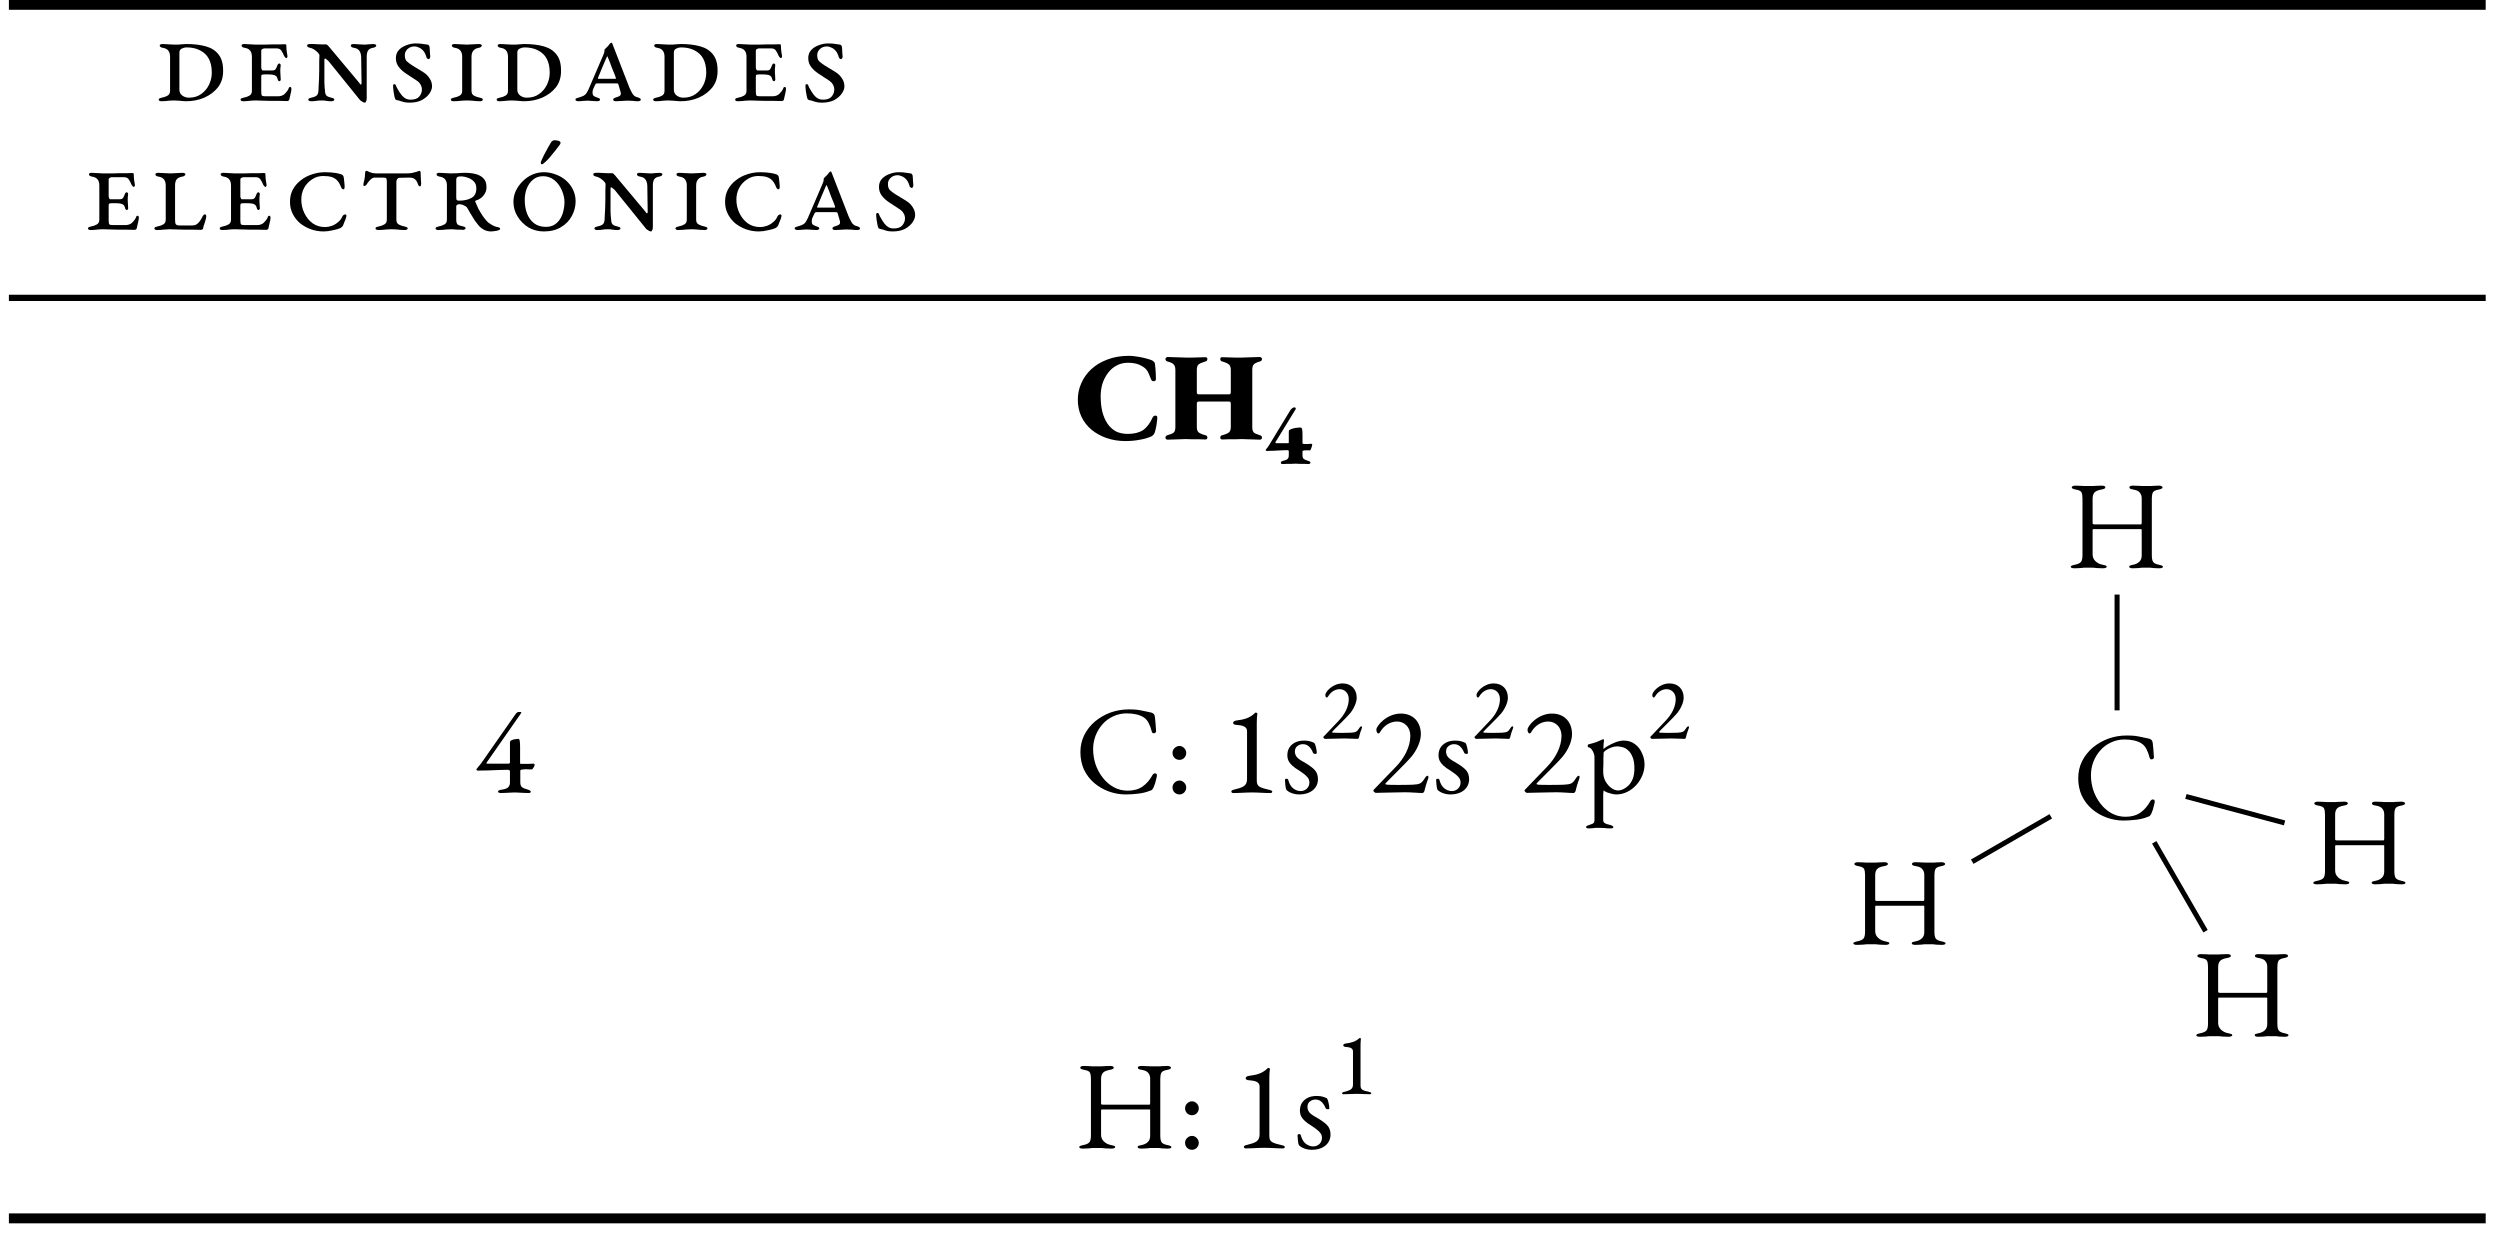 <?xml version="1.0" encoding="UTF-8"?>
<svg xmlns="http://www.w3.org/2000/svg" xmlns:xlink="http://www.w3.org/1999/xlink" width="196.57pt" height="97.09pt" viewBox="0 0 196.57 97.09">
<defs>
<g>
<g id="glyph-0-0">
<path d="M 0.5 0.031 C 0.457 0.031 0.41 0.02 0.359 0 C 0.316 -0.02 0.297 -0.051 0.297 -0.094 C 0.297 -0.145 0.32 -0.18 0.375 -0.203 C 0.426 -0.223 0.477 -0.238 0.531 -0.25 C 0.707 -0.281 0.859 -0.332 0.984 -0.406 C 1.117 -0.477 1.188 -0.602 1.188 -0.781 L 1.188 -3.469 C 1.188 -3.676 1.141 -3.836 1.047 -3.953 C 0.961 -4.066 0.816 -4.141 0.609 -4.172 C 0.547 -4.18 0.488 -4.203 0.438 -4.234 C 0.395 -4.266 0.375 -4.305 0.375 -4.359 C 0.375 -4.398 0.395 -4.426 0.438 -4.438 C 0.488 -4.457 0.535 -4.469 0.578 -4.469 C 0.703 -4.469 0.812 -4.461 0.906 -4.453 C 1 -4.453 1.094 -4.445 1.188 -4.438 C 1.281 -4.426 1.379 -4.422 1.484 -4.422 C 1.578 -4.422 1.688 -4.422 1.812 -4.422 C 1.938 -4.43 2.062 -4.441 2.188 -4.453 C 2.312 -4.461 2.398 -4.469 2.453 -4.469 C 3.066 -4.469 3.586 -4.406 4.016 -4.281 C 4.453 -4.156 4.785 -3.938 5.016 -3.625 C 5.254 -3.32 5.367 -2.891 5.359 -2.328 C 5.359 -1.836 5.223 -1.414 4.953 -1.062 C 4.68 -0.719 4.32 -0.445 3.875 -0.25 C 3.438 -0.062 2.957 0.031 2.438 0.031 C 2.395 0.031 2.316 0.023 2.203 0.016 C 2.086 0.004 1.961 -0.004 1.828 -0.016 C 1.691 -0.023 1.57 -0.031 1.469 -0.031 C 1.344 -0.031 1.227 -0.023 1.125 -0.016 C 1.031 -0.004 0.93 0.004 0.828 0.016 C 0.734 0.023 0.625 0.031 0.5 0.031 Z M 2.672 -0.25 C 3.047 -0.25 3.363 -0.344 3.625 -0.531 C 3.895 -0.719 4.102 -0.961 4.25 -1.266 C 4.395 -1.566 4.469 -1.883 4.469 -2.219 C 4.469 -2.656 4.391 -3.02 4.234 -3.312 C 4.078 -3.602 3.848 -3.82 3.547 -3.969 C 3.254 -4.125 2.898 -4.203 2.484 -4.203 C 2.359 -4.203 2.234 -4.172 2.109 -4.109 C 1.984 -4.047 1.922 -3.945 1.922 -3.812 L 1.922 -0.875 C 1.922 -0.688 1.992 -0.535 2.141 -0.422 C 2.297 -0.305 2.473 -0.25 2.672 -0.25 Z M 2.672 -0.25 "/>
</g>
<g id="glyph-0-1">
<path d="M 0.5 0.031 C 0.457 0.031 0.41 0.02 0.359 0 C 0.316 -0.02 0.297 -0.051 0.297 -0.094 C 0.297 -0.145 0.32 -0.18 0.375 -0.203 C 0.426 -0.223 0.477 -0.238 0.531 -0.25 C 0.707 -0.281 0.859 -0.332 0.984 -0.406 C 1.117 -0.477 1.188 -0.602 1.188 -0.781 L 1.188 -3.469 C 1.188 -3.676 1.141 -3.836 1.047 -3.953 C 0.961 -4.066 0.816 -4.141 0.609 -4.172 C 0.547 -4.18 0.488 -4.203 0.438 -4.234 C 0.395 -4.266 0.375 -4.305 0.375 -4.359 C 0.375 -4.398 0.395 -4.426 0.438 -4.438 C 0.488 -4.457 0.535 -4.469 0.578 -4.469 C 0.703 -4.469 0.812 -4.461 0.906 -4.453 C 1 -4.453 1.094 -4.445 1.188 -4.438 C 1.281 -4.426 1.379 -4.422 1.484 -4.422 C 1.703 -4.422 1.922 -4.422 2.141 -4.422 C 2.367 -4.43 2.582 -4.438 2.781 -4.438 C 2.988 -4.438 3.176 -4.438 3.344 -4.438 C 3.52 -4.445 3.66 -4.453 3.766 -4.453 C 3.785 -4.453 3.812 -4.445 3.844 -4.438 C 3.875 -4.438 3.891 -4.422 3.891 -4.391 C 3.898 -4.141 3.914 -3.941 3.938 -3.797 C 3.969 -3.648 3.984 -3.547 3.984 -3.484 C 3.984 -3.461 3.973 -3.438 3.953 -3.406 C 3.941 -3.375 3.926 -3.359 3.906 -3.359 C 3.883 -3.359 3.852 -3.375 3.812 -3.406 C 3.781 -3.438 3.75 -3.477 3.719 -3.531 C 3.656 -3.695 3.582 -3.836 3.5 -3.953 C 3.426 -4.066 3.301 -4.125 3.125 -4.125 L 2.172 -4.125 C 2.129 -4.125 2.078 -4.109 2.016 -4.078 C 1.953 -4.047 1.922 -4 1.922 -3.938 L 1.922 -2.625 C 1.922 -2.594 1.93 -2.547 1.953 -2.484 C 1.984 -2.422 2.008 -2.391 2.031 -2.391 L 2.812 -2.391 C 2.914 -2.391 2.992 -2.422 3.047 -2.484 C 3.098 -2.555 3.145 -2.656 3.188 -2.781 C 3.195 -2.812 3.211 -2.844 3.234 -2.875 C 3.266 -2.914 3.297 -2.938 3.328 -2.938 C 3.367 -2.938 3.398 -2.922 3.422 -2.891 C 3.441 -2.859 3.453 -2.828 3.453 -2.797 C 3.441 -2.711 3.43 -2.617 3.422 -2.516 C 3.422 -2.41 3.422 -2.32 3.422 -2.25 C 3.422 -2.164 3.426 -2.078 3.438 -1.984 C 3.445 -1.891 3.453 -1.797 3.453 -1.703 C 3.461 -1.68 3.457 -1.648 3.438 -1.609 C 3.414 -1.566 3.391 -1.547 3.359 -1.547 C 3.297 -1.547 3.254 -1.578 3.234 -1.641 C 3.211 -1.711 3.195 -1.758 3.188 -1.781 C 3.156 -1.883 3.102 -1.953 3.031 -1.984 C 2.969 -2.023 2.91 -2.047 2.859 -2.047 C 2.766 -2.066 2.648 -2.078 2.516 -2.078 C 2.391 -2.078 2.273 -2.078 2.172 -2.078 C 2.078 -2.078 2.008 -2.066 1.969 -2.047 C 1.938 -2.035 1.922 -1.984 1.922 -1.891 L 1.922 -0.766 C 1.922 -0.586 1.938 -0.473 1.969 -0.422 C 2.008 -0.379 2.102 -0.359 2.25 -0.359 L 3.234 -0.359 C 3.441 -0.359 3.613 -0.414 3.75 -0.531 C 3.883 -0.656 3.988 -0.789 4.062 -0.938 C 4.07 -0.957 4.082 -0.988 4.094 -1.031 C 4.113 -1.07 4.148 -1.094 4.203 -1.094 C 4.242 -1.094 4.27 -1.07 4.281 -1.031 C 4.289 -1 4.297 -0.961 4.297 -0.922 C 4.285 -0.797 4.258 -0.656 4.219 -0.5 C 4.188 -0.344 4.156 -0.207 4.125 -0.094 C 4.125 -0.07 4.102 -0.047 4.062 -0.016 C 4.031 0.004 3.992 0.016 3.953 0.016 C 3.711 0.016 3.477 0.008 3.25 0 C 3.02 0 2.801 0 2.594 0 C 2.395 -0.008 2.195 -0.016 2 -0.016 C 1.812 -0.023 1.633 -0.031 1.469 -0.031 C 1.344 -0.031 1.227 -0.023 1.125 -0.016 C 1.031 -0.004 0.93 0.004 0.828 0.016 C 0.734 0.023 0.625 0.031 0.5 0.031 Z M 0.5 0.031 "/>
</g>
<g id="glyph-0-2">
<path d="M 4.828 0.141 C 4.785 0.141 4.738 0.125 4.688 0.094 C 4.633 0.07 4.582 0.039 4.531 0 C 4.488 -0.031 4.445 -0.07 4.406 -0.125 L 1.969 -3.141 C 1.914 -3.191 1.863 -3.234 1.812 -3.266 C 1.77 -3.305 1.738 -3.328 1.719 -3.328 C 1.688 -3.328 1.664 -3.305 1.656 -3.266 C 1.656 -3.223 1.656 -3.156 1.656 -3.062 C 1.656 -2.758 1.656 -2.469 1.656 -2.188 C 1.656 -1.914 1.656 -1.66 1.656 -1.422 C 1.664 -1.18 1.68 -0.969 1.703 -0.781 C 1.711 -0.602 1.754 -0.477 1.828 -0.406 C 1.91 -0.332 2.035 -0.281 2.203 -0.25 C 2.254 -0.238 2.305 -0.223 2.359 -0.203 C 2.41 -0.18 2.438 -0.145 2.438 -0.094 C 2.438 -0.051 2.41 -0.02 2.359 0 C 2.316 0.02 2.273 0.031 2.234 0.031 C 2.047 0.031 1.906 0.02 1.812 0 C 1.719 -0.02 1.594 -0.031 1.438 -0.031 C 1.27 -0.031 1.133 -0.02 1.031 0 C 0.926 0.02 0.773 0.031 0.578 0.031 C 0.547 0.031 0.504 0.02 0.453 0 C 0.41 -0.02 0.391 -0.051 0.391 -0.094 C 0.391 -0.145 0.414 -0.18 0.469 -0.203 C 0.52 -0.223 0.57 -0.238 0.625 -0.25 C 0.789 -0.281 0.922 -0.328 1.016 -0.391 C 1.117 -0.461 1.176 -0.594 1.188 -0.781 C 1.195 -0.844 1.203 -0.957 1.203 -1.125 C 1.211 -1.289 1.223 -1.484 1.234 -1.703 C 1.242 -1.93 1.25 -2.164 1.25 -2.406 C 1.25 -2.645 1.25 -2.867 1.25 -3.078 C 1.258 -3.285 1.266 -3.453 1.266 -3.578 C 1.266 -3.641 1.223 -3.711 1.141 -3.797 C 1.066 -3.879 0.973 -3.957 0.859 -4.031 C 0.754 -4.102 0.645 -4.148 0.531 -4.172 C 0.469 -4.18 0.41 -4.203 0.359 -4.234 C 0.316 -4.266 0.297 -4.305 0.297 -4.359 C 0.297 -4.398 0.316 -4.426 0.359 -4.438 C 0.41 -4.457 0.457 -4.469 0.5 -4.469 C 0.594 -4.469 0.688 -4.469 0.781 -4.469 C 0.883 -4.469 0.988 -4.461 1.094 -4.453 C 1.207 -4.441 1.32 -4.438 1.438 -4.438 C 1.551 -4.438 1.672 -4.438 1.797 -4.438 C 1.836 -4.438 1.875 -4.414 1.906 -4.375 C 1.945 -4.344 1.977 -4.312 2 -4.281 L 4.406 -1.406 C 4.414 -1.383 4.43 -1.359 4.453 -1.328 C 4.484 -1.297 4.508 -1.281 4.531 -1.281 C 4.539 -1.281 4.551 -1.289 4.562 -1.312 C 4.57 -1.332 4.578 -1.363 4.578 -1.406 L 4.547 -3.469 C 4.535 -3.664 4.488 -3.82 4.406 -3.938 C 4.32 -4.062 4.176 -4.141 3.969 -4.172 C 3.906 -4.18 3.848 -4.203 3.797 -4.234 C 3.754 -4.266 3.734 -4.305 3.734 -4.359 C 3.734 -4.398 3.754 -4.426 3.797 -4.438 C 3.848 -4.457 3.895 -4.469 3.938 -4.469 C 4.062 -4.469 4.16 -4.461 4.234 -4.453 C 4.316 -4.453 4.398 -4.445 4.484 -4.438 C 4.566 -4.426 4.664 -4.422 4.781 -4.422 C 4.895 -4.422 4.984 -4.426 5.047 -4.438 C 5.109 -4.445 5.172 -4.453 5.234 -4.453 C 5.305 -4.461 5.406 -4.469 5.531 -4.469 C 5.562 -4.469 5.602 -4.457 5.656 -4.438 C 5.707 -4.426 5.734 -4.398 5.734 -4.359 C 5.734 -4.305 5.707 -4.266 5.656 -4.234 C 5.602 -4.203 5.547 -4.18 5.484 -4.172 C 5.285 -4.141 5.148 -4.062 5.078 -3.938 C 5.016 -3.82 4.984 -3.664 4.984 -3.469 L 4.984 -0.203 C 4.984 -0.109 4.969 -0.027 4.938 0.031 C 4.914 0.102 4.879 0.141 4.828 0.141 Z M 4.828 0.141 "/>
</g>
<g id="glyph-0-3">
<path d="M 1.906 0.141 C 1.645 0.141 1.438 0.109 1.281 0.047 C 1.133 -0.004 1 -0.039 0.875 -0.062 C 0.82 -0.082 0.789 -0.098 0.781 -0.109 C 0.781 -0.117 0.773 -0.129 0.766 -0.141 C 0.734 -0.203 0.707 -0.289 0.688 -0.406 C 0.664 -0.52 0.645 -0.641 0.625 -0.766 C 0.613 -0.898 0.602 -1.008 0.594 -1.094 C 0.594 -1.125 0.594 -1.164 0.594 -1.219 C 0.602 -1.281 0.633 -1.312 0.688 -1.312 C 0.75 -1.312 0.789 -1.281 0.812 -1.219 C 0.832 -1.156 0.852 -1.102 0.875 -1.062 C 0.926 -0.969 1 -0.844 1.094 -0.688 C 1.188 -0.531 1.305 -0.391 1.453 -0.266 C 1.598 -0.148 1.77 -0.094 1.969 -0.094 C 2.281 -0.094 2.504 -0.172 2.641 -0.328 C 2.785 -0.492 2.859 -0.68 2.859 -0.891 C 2.859 -1.035 2.82 -1.164 2.75 -1.281 C 2.688 -1.406 2.57 -1.52 2.406 -1.625 L 1.641 -2.125 C 1.398 -2.281 1.203 -2.457 1.047 -2.656 C 0.891 -2.852 0.812 -3.086 0.812 -3.359 C 0.812 -3.617 0.891 -3.832 1.047 -4 C 1.203 -4.164 1.398 -4.289 1.641 -4.375 C 1.879 -4.469 2.125 -4.516 2.375 -4.516 C 2.613 -4.516 2.812 -4.5 2.969 -4.469 C 3.125 -4.445 3.238 -4.43 3.312 -4.422 C 3.352 -4.41 3.383 -4.391 3.406 -4.359 C 3.426 -4.336 3.441 -4.312 3.453 -4.281 C 3.473 -4.156 3.484 -4.02 3.484 -3.875 C 3.492 -3.727 3.504 -3.594 3.516 -3.469 C 3.516 -3.445 3.504 -3.41 3.484 -3.359 C 3.461 -3.305 3.43 -3.281 3.391 -3.281 C 3.348 -3.281 3.305 -3.301 3.266 -3.344 C 3.234 -3.383 3.211 -3.426 3.203 -3.469 C 3.141 -3.688 3.051 -3.852 2.938 -3.969 C 2.832 -4.082 2.719 -4.16 2.594 -4.203 C 2.477 -4.254 2.379 -4.281 2.297 -4.281 C 2.066 -4.281 1.879 -4.211 1.734 -4.078 C 1.586 -3.941 1.516 -3.781 1.516 -3.594 C 1.516 -3.375 1.566 -3.211 1.672 -3.109 C 1.785 -3.004 1.93 -2.895 2.109 -2.781 L 2.953 -2.266 C 3.16 -2.141 3.328 -1.977 3.453 -1.781 C 3.586 -1.594 3.656 -1.379 3.656 -1.141 C 3.656 -0.961 3.586 -0.773 3.453 -0.578 C 3.316 -0.379 3.117 -0.207 2.859 -0.062 C 2.598 0.07 2.281 0.141 1.906 0.141 Z M 1.906 0.141 "/>
</g>
<g id="glyph-0-4">
<path d="M 0.5 0.031 C 0.457 0.031 0.41 0.02 0.359 0 C 0.316 -0.02 0.297 -0.051 0.297 -0.094 C 0.297 -0.145 0.32 -0.18 0.375 -0.203 C 0.426 -0.223 0.477 -0.238 0.531 -0.25 C 0.707 -0.281 0.859 -0.332 0.984 -0.406 C 1.117 -0.477 1.188 -0.602 1.188 -0.781 L 1.188 -3.469 C 1.188 -3.676 1.141 -3.836 1.047 -3.953 C 0.961 -4.066 0.816 -4.141 0.609 -4.172 C 0.547 -4.18 0.488 -4.203 0.438 -4.234 C 0.395 -4.266 0.375 -4.305 0.375 -4.359 C 0.375 -4.398 0.395 -4.426 0.438 -4.438 C 0.488 -4.457 0.535 -4.469 0.578 -4.469 C 0.703 -4.469 0.816 -4.461 0.922 -4.453 C 1.023 -4.453 1.125 -4.445 1.219 -4.438 C 1.32 -4.426 1.438 -4.422 1.562 -4.422 C 1.676 -4.422 1.781 -4.426 1.875 -4.438 C 1.977 -4.445 2.082 -4.453 2.188 -4.453 C 2.289 -4.461 2.406 -4.469 2.531 -4.469 C 2.57 -4.469 2.613 -4.457 2.656 -4.438 C 2.707 -4.426 2.734 -4.398 2.734 -4.359 C 2.734 -4.305 2.707 -4.266 2.656 -4.234 C 2.613 -4.203 2.562 -4.18 2.5 -4.172 C 2.363 -4.148 2.254 -4.109 2.172 -4.047 C 2.086 -3.984 2.023 -3.906 1.984 -3.812 C 1.941 -3.727 1.922 -3.613 1.922 -3.469 L 1.922 -0.781 C 1.922 -0.602 1.988 -0.477 2.125 -0.406 C 2.258 -0.332 2.41 -0.281 2.578 -0.25 C 2.629 -0.238 2.68 -0.223 2.734 -0.203 C 2.785 -0.18 2.812 -0.145 2.812 -0.094 C 2.812 -0.051 2.785 -0.02 2.734 0 C 2.691 0.02 2.648 0.031 2.609 0.031 C 2.484 0.031 2.367 0.023 2.266 0.016 C 2.16 0.004 2.051 -0.004 1.938 -0.016 C 1.82 -0.023 1.695 -0.031 1.562 -0.031 C 1.426 -0.031 1.301 -0.023 1.188 -0.016 C 1.07 -0.004 0.957 0.004 0.844 0.016 C 0.738 0.023 0.625 0.031 0.5 0.031 Z M 0.5 0.031 "/>
</g>
<g id="glyph-0-5">
<path d="M 3.203 0.031 C 3.172 0.031 3.129 0.02 3.078 0 C 3.035 -0.02 3.016 -0.051 3.016 -0.094 C 3.016 -0.145 3.035 -0.18 3.078 -0.203 C 3.129 -0.234 3.18 -0.254 3.234 -0.266 C 3.41 -0.316 3.523 -0.375 3.578 -0.438 C 3.629 -0.5 3.629 -0.609 3.578 -0.766 L 3.422 -1.297 C 3.41 -1.336 3.395 -1.359 3.375 -1.359 C 3.352 -1.367 3.305 -1.375 3.234 -1.375 L 1.75 -1.375 C 1.707 -1.375 1.676 -1.363 1.656 -1.344 C 1.633 -1.332 1.613 -1.301 1.594 -1.25 C 1.508 -1.082 1.453 -0.957 1.422 -0.875 C 1.398 -0.801 1.391 -0.723 1.391 -0.641 C 1.391 -0.516 1.426 -0.426 1.5 -0.375 C 1.57 -0.332 1.656 -0.297 1.75 -0.266 C 1.812 -0.242 1.863 -0.223 1.906 -0.203 C 1.957 -0.18 1.984 -0.145 1.984 -0.094 C 1.984 -0.051 1.957 -0.02 1.906 0 C 1.863 0.02 1.82 0.031 1.781 0.031 C 1.656 0.031 1.555 0.023 1.484 0.016 C 1.41 0.004 1.336 0 1.266 0 C 1.203 -0.008 1.113 -0.016 1 -0.016 C 0.883 -0.016 0.797 -0.008 0.734 0 C 0.672 0 0.602 0.004 0.531 0.016 C 0.469 0.023 0.375 0.031 0.25 0.031 C 0.219 0.031 0.176 0.02 0.125 0 C 0.07 -0.02 0.047 -0.051 0.047 -0.094 C 0.047 -0.145 0.07 -0.18 0.125 -0.203 C 0.176 -0.223 0.227 -0.238 0.281 -0.25 C 0.383 -0.281 0.477 -0.312 0.562 -0.344 C 0.656 -0.375 0.742 -0.426 0.828 -0.5 C 0.91 -0.582 0.992 -0.719 1.078 -0.906 L 2.219 -3.562 C 2.289 -3.719 2.328 -3.832 2.328 -3.906 C 2.328 -3.988 2.332 -4.035 2.344 -4.047 C 2.375 -4.078 2.414 -4.117 2.469 -4.172 C 2.52 -4.223 2.57 -4.273 2.625 -4.328 C 2.676 -4.391 2.707 -4.43 2.719 -4.453 C 2.758 -4.492 2.789 -4.523 2.812 -4.547 C 2.844 -4.566 2.867 -4.578 2.891 -4.578 C 2.898 -4.578 2.91 -4.566 2.922 -4.547 C 2.93 -4.535 2.941 -4.516 2.953 -4.484 L 4.281 -1.062 C 4.352 -0.895 4.438 -0.727 4.531 -0.562 C 4.625 -0.406 4.77 -0.305 4.969 -0.266 C 5.02 -0.254 5.066 -0.234 5.109 -0.203 C 5.16 -0.18 5.188 -0.145 5.188 -0.094 C 5.188 -0.051 5.16 -0.02 5.109 0 C 5.066 0.02 5.031 0.031 5 0.031 C 4.801 0.031 4.648 0.02 4.547 0 C 4.441 -0.008 4.301 -0.016 4.125 -0.016 C 4.008 -0.016 3.906 -0.008 3.812 0 C 3.727 0 3.641 0.004 3.547 0.016 C 3.453 0.023 3.336 0.031 3.203 0.031 Z M 1.953 -1.734 L 3.141 -1.734 C 3.191 -1.734 3.219 -1.734 3.219 -1.734 C 3.227 -1.742 3.227 -1.773 3.219 -1.828 C 3.195 -1.891 3.16 -1.988 3.109 -2.125 C 3.055 -2.27 2.992 -2.422 2.922 -2.578 C 2.859 -2.742 2.801 -2.898 2.75 -3.047 C 2.695 -3.191 2.648 -3.305 2.609 -3.391 C 2.586 -3.461 2.566 -3.5 2.547 -3.5 C 2.535 -3.5 2.516 -3.461 2.484 -3.391 C 2.391 -3.18 2.281 -2.926 2.156 -2.625 C 2.031 -2.332 1.922 -2.066 1.828 -1.828 C 1.805 -1.773 1.805 -1.742 1.828 -1.734 C 1.848 -1.734 1.891 -1.734 1.953 -1.734 Z M 1.953 -1.734 "/>
</g>
<g id="glyph-0-6">
<path d="M 0.5 0.031 C 0.457 0.031 0.41 0.02 0.359 0 C 0.316 -0.02 0.297 -0.051 0.297 -0.094 C 0.297 -0.145 0.32 -0.18 0.375 -0.203 C 0.426 -0.223 0.477 -0.238 0.531 -0.25 C 0.707 -0.281 0.859 -0.332 0.984 -0.406 C 1.117 -0.477 1.188 -0.602 1.188 -0.781 L 1.188 -3.469 C 1.188 -3.676 1.141 -3.836 1.047 -3.953 C 0.961 -4.066 0.816 -4.141 0.609 -4.172 C 0.547 -4.18 0.488 -4.203 0.438 -4.234 C 0.395 -4.266 0.375 -4.305 0.375 -4.359 C 0.375 -4.398 0.395 -4.426 0.438 -4.438 C 0.488 -4.457 0.535 -4.469 0.578 -4.469 C 0.703 -4.469 0.816 -4.461 0.922 -4.453 C 1.023 -4.453 1.125 -4.445 1.219 -4.438 C 1.32 -4.426 1.438 -4.422 1.562 -4.422 C 1.676 -4.422 1.781 -4.426 1.875 -4.438 C 1.977 -4.445 2.082 -4.453 2.188 -4.453 C 2.289 -4.461 2.406 -4.469 2.531 -4.469 C 2.57 -4.469 2.613 -4.457 2.656 -4.438 C 2.707 -4.426 2.734 -4.398 2.734 -4.359 C 2.734 -4.305 2.707 -4.266 2.656 -4.234 C 2.613 -4.203 2.562 -4.18 2.5 -4.172 C 2.289 -4.141 2.141 -4.066 2.047 -3.953 C 1.961 -3.836 1.922 -3.676 1.922 -3.469 L 1.922 -0.766 C 1.922 -0.598 1.941 -0.484 1.984 -0.422 C 2.035 -0.359 2.133 -0.328 2.281 -0.328 L 3.25 -0.328 C 3.383 -0.328 3.5 -0.352 3.594 -0.406 C 3.695 -0.469 3.785 -0.551 3.859 -0.656 C 3.941 -0.758 4.02 -0.895 4.094 -1.062 C 4.113 -1.082 4.133 -1.109 4.156 -1.141 C 4.188 -1.18 4.227 -1.203 4.281 -1.203 C 4.32 -1.203 4.348 -1.18 4.359 -1.141 C 4.367 -1.109 4.375 -1.078 4.375 -1.047 C 4.375 -0.992 4.363 -0.926 4.344 -0.844 C 4.32 -0.758 4.297 -0.672 4.266 -0.578 C 4.234 -0.484 4.203 -0.391 4.172 -0.297 C 4.148 -0.211 4.133 -0.145 4.125 -0.094 C 4.125 -0.07 4.102 -0.047 4.062 -0.016 C 4.031 0.004 3.992 0.016 3.953 0.016 C 3.711 0.016 3.477 0.008 3.25 0 C 3.02 0 2.801 0 2.594 0 C 2.395 -0.008 2.195 -0.016 2 -0.016 C 1.812 -0.023 1.633 -0.031 1.469 -0.031 C 1.281 -0.02 1.117 -0.008 0.984 0 C 0.848 0.02 0.688 0.031 0.5 0.031 Z M 0.5 0.031 "/>
</g>
<g id="glyph-0-7">
<path d="M 3.234 0.141 C 2.891 0.141 2.555 0.082 2.234 -0.031 C 1.922 -0.145 1.641 -0.301 1.391 -0.5 C 1.148 -0.707 0.957 -0.953 0.812 -1.234 C 0.664 -1.523 0.594 -1.844 0.594 -2.188 C 0.594 -2.539 0.664 -2.859 0.812 -3.141 C 0.969 -3.43 1.176 -3.676 1.438 -3.875 C 1.695 -4.082 1.988 -4.238 2.312 -4.344 C 2.645 -4.457 2.988 -4.516 3.344 -4.516 C 3.508 -4.516 3.66 -4.508 3.797 -4.5 C 3.941 -4.488 4.078 -4.473 4.203 -4.453 C 4.336 -4.43 4.469 -4.398 4.594 -4.359 C 4.664 -4.336 4.711 -4.312 4.734 -4.281 C 4.766 -4.258 4.785 -4.234 4.797 -4.203 C 4.828 -4.098 4.848 -3.957 4.859 -3.781 C 4.879 -3.613 4.891 -3.473 4.891 -3.359 C 4.891 -3.273 4.875 -3.219 4.844 -3.188 C 4.812 -3.164 4.77 -3.164 4.719 -3.188 C 4.676 -3.219 4.641 -3.27 4.609 -3.344 C 4.523 -3.57 4.422 -3.75 4.297 -3.875 C 4.18 -4 4.035 -4.086 3.859 -4.141 C 3.691 -4.191 3.473 -4.219 3.203 -4.219 C 2.879 -4.219 2.586 -4.129 2.328 -3.953 C 2.066 -3.785 1.859 -3.562 1.703 -3.281 C 1.555 -3 1.484 -2.691 1.484 -2.359 C 1.484 -1.992 1.562 -1.645 1.719 -1.312 C 1.875 -0.977 2.094 -0.707 2.375 -0.5 C 2.656 -0.301 2.984 -0.203 3.359 -0.203 C 3.523 -0.203 3.695 -0.234 3.875 -0.297 C 4.051 -0.359 4.211 -0.453 4.359 -0.578 C 4.516 -0.703 4.629 -0.848 4.703 -1.016 C 4.742 -1.109 4.805 -1.164 4.891 -1.188 C 4.984 -1.219 5.031 -1.18 5.031 -1.078 C 5.031 -1.047 5.016 -0.984 4.984 -0.891 C 4.961 -0.805 4.926 -0.711 4.875 -0.609 C 4.832 -0.504 4.797 -0.41 4.766 -0.328 C 4.742 -0.285 4.719 -0.25 4.688 -0.219 C 4.656 -0.188 4.613 -0.156 4.562 -0.125 C 4.426 -0.062 4.227 -0.004 3.969 0.047 C 3.707 0.109 3.461 0.141 3.234 0.141 Z M 3.234 0.141 "/>
</g>
<g id="glyph-0-8">
<path d="M 1.5 0.031 C 1.469 0.031 1.426 0.02 1.375 0 C 1.32 -0.02 1.297 -0.051 1.297 -0.094 C 1.297 -0.145 1.32 -0.18 1.375 -0.203 C 1.438 -0.223 1.492 -0.238 1.547 -0.25 C 1.711 -0.281 1.859 -0.332 1.984 -0.406 C 2.117 -0.477 2.188 -0.602 2.188 -0.781 L 2.188 -3.766 C 2.188 -3.93 2.164 -4.023 2.125 -4.047 C 2.094 -4.078 2 -4.094 1.844 -4.094 L 1.219 -4.094 C 1.113 -4.094 1.004 -4.035 0.891 -3.922 C 0.785 -3.816 0.707 -3.723 0.656 -3.641 C 0.633 -3.617 0.613 -3.586 0.594 -3.547 C 0.57 -3.516 0.547 -3.488 0.516 -3.469 C 0.484 -3.445 0.453 -3.438 0.422 -3.438 C 0.391 -3.438 0.367 -3.441 0.359 -3.453 C 0.348 -3.461 0.344 -3.484 0.344 -3.516 C 0.344 -3.555 0.348 -3.602 0.359 -3.656 C 0.379 -3.707 0.398 -3.797 0.422 -3.922 C 0.453 -4.055 0.473 -4.242 0.484 -4.484 C 0.492 -4.555 0.508 -4.598 0.531 -4.609 C 0.562 -4.617 0.586 -4.625 0.609 -4.625 C 0.629 -4.625 0.656 -4.613 0.688 -4.594 C 0.719 -4.582 0.758 -4.562 0.812 -4.531 C 0.883 -4.508 0.969 -4.484 1.062 -4.453 C 1.164 -4.43 1.297 -4.422 1.453 -4.422 L 3.656 -4.422 C 3.852 -4.422 4.02 -4.43 4.156 -4.453 C 4.301 -4.484 4.422 -4.516 4.516 -4.547 C 4.566 -4.566 4.613 -4.582 4.656 -4.594 C 4.695 -4.613 4.734 -4.625 4.766 -4.625 C 4.785 -4.625 4.801 -4.609 4.812 -4.578 C 4.832 -4.555 4.844 -4.535 4.844 -4.516 C 4.844 -4.348 4.848 -4.207 4.859 -4.094 C 4.867 -3.988 4.875 -3.895 4.875 -3.812 C 4.883 -3.738 4.891 -3.664 4.891 -3.594 C 4.891 -3.57 4.879 -3.531 4.859 -3.469 C 4.848 -3.414 4.82 -3.395 4.781 -3.406 C 4.738 -3.414 4.703 -3.441 4.672 -3.484 C 4.648 -3.523 4.629 -3.578 4.609 -3.641 C 4.566 -3.773 4.492 -3.883 4.391 -3.969 C 4.297 -4.051 4.156 -4.094 3.969 -4.094 L 3.203 -4.078 C 3.117 -4.078 3.051 -4.039 3 -3.969 C 2.957 -3.906 2.938 -3.836 2.938 -3.766 L 2.938 -0.781 C 2.938 -0.602 3 -0.477 3.125 -0.406 C 3.258 -0.332 3.41 -0.281 3.578 -0.25 C 3.629 -0.238 3.68 -0.223 3.734 -0.203 C 3.797 -0.18 3.828 -0.145 3.828 -0.094 C 3.828 -0.051 3.801 -0.02 3.75 0 C 3.695 0.02 3.656 0.031 3.625 0.031 C 3.5 0.031 3.379 0.023 3.266 0.016 C 3.16 0.004 3.051 -0.004 2.938 -0.016 C 2.832 -0.023 2.707 -0.031 2.562 -0.031 C 2.426 -0.031 2.301 -0.023 2.188 -0.016 C 2.082 -0.004 1.973 0.004 1.859 0.016 C 1.754 0.023 1.633 0.031 1.5 0.031 Z M 1.5 0.031 "/>
</g>
<g id="glyph-0-9">
<path d="M 4.641 0.141 C 4.504 0.141 4.379 0.117 4.266 0.078 C 4.148 0.035 4.039 -0.02 3.938 -0.094 C 3.832 -0.164 3.738 -0.254 3.656 -0.359 C 3.594 -0.43 3.504 -0.547 3.391 -0.703 C 3.285 -0.867 3.176 -1.047 3.062 -1.234 C 2.945 -1.422 2.852 -1.582 2.781 -1.719 C 2.738 -1.789 2.656 -1.852 2.531 -1.906 C 2.406 -1.969 2.27 -2 2.125 -2 C 2.094 -2 2.051 -1.984 2 -1.953 C 1.945 -1.93 1.922 -1.895 1.922 -1.844 L 1.922 -0.781 C 1.922 -0.602 1.957 -0.477 2.031 -0.406 C 2.113 -0.344 2.242 -0.297 2.422 -0.266 C 2.473 -0.254 2.523 -0.238 2.578 -0.219 C 2.629 -0.195 2.656 -0.16 2.656 -0.109 C 2.656 -0.066 2.629 -0.035 2.578 -0.016 C 2.535 0.004 2.492 0.016 2.453 0.016 C 2.359 0.016 2.273 0.008 2.203 0 C 2.129 0 2.062 0 2 0 C 1.938 -0.008 1.867 -0.016 1.797 -0.016 C 1.734 -0.023 1.656 -0.031 1.562 -0.031 C 1.426 -0.031 1.301 -0.023 1.188 -0.016 C 1.07 -0.004 0.957 0.004 0.844 0.016 C 0.738 0.023 0.625 0.031 0.5 0.031 C 0.457 0.031 0.41 0.02 0.359 0 C 0.316 -0.02 0.297 -0.051 0.297 -0.094 C 0.297 -0.145 0.32 -0.18 0.375 -0.203 C 0.426 -0.223 0.477 -0.238 0.531 -0.25 C 0.707 -0.281 0.859 -0.332 0.984 -0.406 C 1.117 -0.477 1.188 -0.602 1.188 -0.781 L 1.188 -3.469 C 1.188 -3.676 1.141 -3.836 1.047 -3.953 C 0.961 -4.066 0.816 -4.141 0.609 -4.172 C 0.547 -4.18 0.488 -4.203 0.438 -4.234 C 0.395 -4.266 0.375 -4.305 0.375 -4.359 C 0.375 -4.398 0.395 -4.426 0.438 -4.438 C 0.488 -4.457 0.535 -4.469 0.578 -4.469 C 0.703 -4.469 0.812 -4.461 0.906 -4.453 C 1 -4.453 1.094 -4.445 1.188 -4.438 C 1.281 -4.426 1.379 -4.422 1.484 -4.422 C 1.629 -4.422 1.805 -4.426 2.016 -4.438 C 2.223 -4.457 2.426 -4.469 2.625 -4.469 C 2.914 -4.469 3.188 -4.438 3.438 -4.375 C 3.695 -4.312 3.906 -4.195 4.062 -4.031 C 4.219 -3.875 4.297 -3.648 4.297 -3.359 C 4.305 -3.172 4.266 -3 4.172 -2.844 C 4.086 -2.695 3.984 -2.578 3.859 -2.484 C 3.734 -2.391 3.609 -2.328 3.484 -2.297 C 3.422 -2.273 3.398 -2.238 3.422 -2.188 C 3.484 -2.031 3.562 -1.852 3.656 -1.656 C 3.758 -1.469 3.867 -1.285 3.984 -1.109 C 4.098 -0.941 4.207 -0.801 4.312 -0.688 C 4.383 -0.602 4.477 -0.523 4.594 -0.453 C 4.707 -0.379 4.82 -0.316 4.938 -0.266 C 5.051 -0.223 5.133 -0.203 5.188 -0.203 C 5.227 -0.191 5.27 -0.176 5.312 -0.156 C 5.352 -0.145 5.375 -0.113 5.375 -0.062 C 5.375 -0.02 5.332 0.016 5.25 0.047 C 5.176 0.078 5.082 0.098 4.969 0.109 C 4.852 0.129 4.742 0.141 4.641 0.141 Z M 2.172 -2.281 C 2.547 -2.281 2.863 -2.352 3.125 -2.5 C 3.383 -2.645 3.508 -2.898 3.5 -3.266 C 3.5 -3.473 3.438 -3.645 3.312 -3.781 C 3.188 -3.914 3.031 -4.016 2.844 -4.078 C 2.656 -4.148 2.461 -4.188 2.266 -4.188 C 2.141 -4.188 2.051 -4.164 2 -4.125 C 1.945 -4.094 1.922 -4.02 1.922 -3.906 L 1.922 -2.531 C 1.922 -2.406 1.941 -2.332 1.984 -2.312 C 2.023 -2.289 2.086 -2.281 2.172 -2.281 Z M 2.172 -2.281 "/>
</g>
<g id="glyph-0-10">
<path d="M 2.984 0.141 C 2.547 0.141 2.145 0.035 1.781 -0.172 C 1.426 -0.391 1.141 -0.676 0.922 -1.031 C 0.703 -1.383 0.594 -1.77 0.594 -2.188 C 0.594 -2.488 0.656 -2.773 0.781 -3.047 C 0.914 -3.328 1.094 -3.578 1.312 -3.797 C 1.539 -4.023 1.797 -4.203 2.078 -4.328 C 2.367 -4.453 2.672 -4.516 2.984 -4.516 C 3.305 -4.516 3.613 -4.457 3.906 -4.344 C 4.207 -4.238 4.477 -4.082 4.719 -3.875 C 4.957 -3.664 5.145 -3.422 5.281 -3.141 C 5.414 -2.859 5.484 -2.555 5.484 -2.234 C 5.484 -1.828 5.383 -1.441 5.188 -1.078 C 5 -0.723 4.719 -0.43 4.344 -0.203 C 3.977 0.023 3.523 0.141 2.984 0.141 Z M 3.141 -0.219 C 3.422 -0.219 3.656 -0.281 3.844 -0.406 C 4.031 -0.531 4.18 -0.691 4.297 -0.891 C 4.41 -1.086 4.488 -1.297 4.531 -1.516 C 4.582 -1.734 4.609 -1.941 4.609 -2.141 C 4.609 -2.473 4.535 -2.797 4.391 -3.109 C 4.254 -3.43 4.062 -3.691 3.812 -3.891 C 3.562 -4.098 3.266 -4.203 2.922 -4.203 C 2.609 -4.203 2.344 -4.109 2.125 -3.922 C 1.914 -3.742 1.754 -3.516 1.641 -3.234 C 1.535 -2.953 1.484 -2.656 1.484 -2.344 C 1.484 -1.957 1.539 -1.602 1.656 -1.281 C 1.781 -0.957 1.969 -0.695 2.219 -0.5 C 2.469 -0.312 2.773 -0.219 3.141 -0.219 Z M 2.828 -5.141 C 2.773 -5.141 2.75 -5.172 2.75 -5.234 C 2.75 -5.242 2.75 -5.266 2.75 -5.297 C 2.758 -5.328 2.77 -5.363 2.781 -5.406 C 2.832 -5.531 2.906 -5.688 3 -5.875 C 3.102 -6.07 3.207 -6.266 3.312 -6.453 C 3.414 -6.641 3.492 -6.773 3.547 -6.859 C 3.578 -6.91 3.617 -6.953 3.672 -6.984 C 3.723 -7.016 3.77 -7.031 3.812 -7.031 C 3.938 -7.031 4.047 -7.016 4.141 -6.984 C 4.242 -6.953 4.297 -6.898 4.297 -6.828 C 4.297 -6.785 4.285 -6.75 4.266 -6.719 C 4.254 -6.695 4.234 -6.664 4.203 -6.625 C 4.117 -6.508 4.008 -6.367 3.875 -6.203 C 3.738 -6.035 3.602 -5.867 3.469 -5.703 C 3.332 -5.547 3.219 -5.426 3.125 -5.344 C 2.988 -5.207 2.891 -5.141 2.828 -5.141 Z M 2.828 -5.141 "/>
</g>
<g id="glyph-0-11">
<path d="M 2.078 0.031 C 2.047 0.031 2.004 0.02 1.953 0 C 1.91 -0.02 1.891 -0.051 1.891 -0.094 C 1.891 -0.125 1.91 -0.148 1.953 -0.172 C 1.992 -0.191 2.035 -0.207 2.078 -0.219 C 2.379 -0.258 2.578 -0.32 2.672 -0.406 C 2.773 -0.5 2.828 -0.629 2.828 -0.797 L 2.828 -1.703 C 2.828 -1.734 2.805 -1.754 2.766 -1.766 C 2.723 -1.785 2.695 -1.797 2.688 -1.797 C 2.414 -1.797 2.16 -1.789 1.922 -1.781 C 1.691 -1.77 1.445 -1.758 1.188 -1.75 C 0.938 -1.738 0.633 -1.734 0.281 -1.734 C 0.258 -1.734 0.238 -1.742 0.219 -1.766 C 0.195 -1.785 0.188 -1.805 0.188 -1.828 C 0.188 -1.836 0.191 -1.848 0.203 -1.859 C 0.285 -1.961 0.344 -2.035 0.375 -2.078 C 0.414 -2.117 0.445 -2.156 0.469 -2.188 C 0.5 -2.219 0.535 -2.266 0.578 -2.328 L 3.188 -6.062 C 3.227 -6.125 3.273 -6.188 3.328 -6.25 C 3.391 -6.312 3.441 -6.344 3.484 -6.344 L 3.688 -6.344 C 3.727 -6.344 3.734 -6.316 3.703 -6.266 C 3.68 -6.223 3.672 -6.203 3.672 -6.203 L 1 -2.375 C 1 -2.352 0.992 -2.332 0.984 -2.312 C 0.984 -2.289 0.988 -2.281 1 -2.281 L 2.719 -2.281 C 2.738 -2.281 2.758 -2.285 2.781 -2.297 C 2.812 -2.316 2.828 -2.336 2.828 -2.359 L 2.828 -3.891 C 2.828 -3.961 2.832 -4.008 2.844 -4.031 C 2.852 -4.062 2.879 -4.086 2.922 -4.109 C 3.023 -4.16 3.129 -4.191 3.234 -4.203 C 3.348 -4.223 3.426 -4.234 3.469 -4.234 C 3.539 -4.234 3.582 -4.18 3.594 -4.078 C 3.613 -3.973 3.625 -3.816 3.625 -3.609 L 3.625 -2.328 C 3.625 -2.285 3.641 -2.266 3.672 -2.266 C 3.742 -2.266 3.812 -2.266 3.875 -2.266 C 3.945 -2.266 4.008 -2.266 4.062 -2.266 C 4.156 -2.266 4.25 -2.266 4.344 -2.266 C 4.445 -2.266 4.551 -2.27 4.656 -2.281 C 4.727 -2.281 4.766 -2.254 4.766 -2.203 C 4.766 -2.148 4.75 -2.094 4.719 -2.031 C 4.688 -1.977 4.656 -1.93 4.625 -1.891 C 4.594 -1.848 4.566 -1.828 4.547 -1.828 C 4.473 -1.828 4.395 -1.828 4.312 -1.828 C 4.227 -1.836 4.145 -1.844 4.062 -1.844 C 4.008 -1.844 3.957 -1.836 3.906 -1.828 C 3.852 -1.828 3.805 -1.82 3.766 -1.812 C 3.734 -1.812 3.703 -1.801 3.672 -1.781 C 3.648 -1.77 3.641 -1.758 3.641 -1.75 L 3.641 -0.828 C 3.641 -0.641 3.68 -0.508 3.766 -0.438 C 3.859 -0.363 4.035 -0.289 4.297 -0.219 C 4.336 -0.207 4.375 -0.188 4.406 -0.156 C 4.445 -0.133 4.469 -0.109 4.469 -0.078 C 4.469 -0.055 4.453 -0.031 4.422 0 C 4.398 0.02 4.367 0.031 4.328 0.031 C 4.141 0.031 3.988 0.023 3.875 0.016 C 3.77 0.004 3.672 0 3.578 0 C 3.492 -0.008 3.367 -0.016 3.203 -0.016 C 3.047 -0.016 2.914 -0.008 2.812 0 C 2.707 0 2.602 0.004 2.5 0.016 C 2.395 0.023 2.254 0.031 2.078 0.031 Z M 2.078 0.031 "/>
</g>
<g id="glyph-0-12">
<path d="M 4.016 0.141 C 3.555 0.141 3.113 0.059 2.688 -0.094 C 2.258 -0.25 1.875 -0.473 1.531 -0.766 C 1.195 -1.055 0.93 -1.406 0.734 -1.812 C 0.547 -2.227 0.453 -2.688 0.453 -3.188 C 0.453 -3.664 0.551 -4.109 0.75 -4.516 C 0.957 -4.93 1.238 -5.289 1.594 -5.594 C 1.957 -5.895 2.363 -6.129 2.812 -6.297 C 3.27 -6.461 3.754 -6.547 4.266 -6.547 C 4.523 -6.547 4.742 -6.535 4.922 -6.516 C 5.098 -6.492 5.27 -6.461 5.438 -6.422 C 5.602 -6.391 5.801 -6.348 6.031 -6.297 C 6.125 -6.266 6.191 -6.223 6.234 -6.172 C 6.273 -6.117 6.301 -6.047 6.312 -5.953 C 6.32 -5.805 6.336 -5.645 6.359 -5.469 C 6.379 -5.289 6.395 -5.07 6.406 -4.812 C 6.406 -4.77 6.379 -4.734 6.328 -4.703 C 6.285 -4.672 6.234 -4.66 6.172 -4.672 C 6.117 -4.691 6.082 -4.738 6.062 -4.812 C 6 -5.062 5.922 -5.273 5.828 -5.453 C 5.742 -5.641 5.617 -5.789 5.453 -5.906 C 5.285 -6.02 5.082 -6.102 4.844 -6.156 C 4.613 -6.207 4.363 -6.234 4.094 -6.234 C 3.719 -6.234 3.363 -6.156 3.031 -6 C 2.707 -5.852 2.426 -5.645 2.188 -5.375 C 1.957 -5.113 1.773 -4.812 1.641 -4.469 C 1.516 -4.133 1.453 -3.785 1.453 -3.422 C 1.453 -3.023 1.516 -2.629 1.641 -2.234 C 1.773 -1.848 1.961 -1.5 2.203 -1.188 C 2.441 -0.875 2.727 -0.625 3.062 -0.438 C 3.395 -0.25 3.766 -0.156 4.172 -0.156 C 4.641 -0.156 5.031 -0.266 5.344 -0.484 C 5.656 -0.703 5.914 -1.004 6.125 -1.391 C 6.176 -1.473 6.242 -1.516 6.328 -1.516 C 6.422 -1.516 6.469 -1.461 6.469 -1.359 C 6.469 -1.305 6.453 -1.223 6.422 -1.109 C 6.398 -0.992 6.367 -0.867 6.328 -0.734 C 6.285 -0.609 6.242 -0.5 6.203 -0.406 C 6.148 -0.312 6.109 -0.25 6.078 -0.219 C 6.055 -0.195 5.992 -0.172 5.891 -0.141 C 5.641 -0.035 5.344 0.035 5 0.078 C 4.664 0.117 4.336 0.141 4.016 0.141 Z M 4.016 0.141 "/>
</g>
<g id="glyph-0-13">
<path d="M 1.234 -2.578 C 1.086 -2.578 0.957 -2.629 0.844 -2.734 C 0.738 -2.848 0.688 -2.977 0.688 -3.125 C 0.688 -3.27 0.738 -3.395 0.844 -3.5 C 0.957 -3.613 1.086 -3.672 1.234 -3.672 C 1.379 -3.672 1.504 -3.613 1.609 -3.5 C 1.711 -3.395 1.766 -3.27 1.766 -3.125 C 1.766 -2.977 1.711 -2.848 1.609 -2.734 C 1.504 -2.629 1.379 -2.578 1.234 -2.578 Z M 1.234 0.141 C 1.086 0.141 0.957 0.086 0.844 -0.016 C 0.738 -0.129 0.688 -0.258 0.688 -0.406 C 0.688 -0.551 0.738 -0.676 0.844 -0.781 C 0.957 -0.895 1.086 -0.953 1.234 -0.953 C 1.379 -0.953 1.504 -0.895 1.609 -0.781 C 1.711 -0.676 1.766 -0.551 1.766 -0.406 C 1.766 -0.258 1.711 -0.129 1.609 -0.016 C 1.504 0.086 1.379 0.141 1.234 0.141 Z M 1.234 0.141 "/>
</g>
<g id="glyph-0-14">
<path d="M 1.422 0.141 C 1.211 0.141 1.02 0.109 0.844 0.047 C 0.664 -0.012 0.516 -0.102 0.391 -0.219 C 0.359 -0.289 0.332 -0.41 0.312 -0.578 C 0.301 -0.754 0.289 -0.895 0.281 -1 C 0.281 -1.062 0.328 -1.094 0.422 -1.094 C 0.441 -1.094 0.461 -1.086 0.484 -1.078 C 0.504 -1.066 0.52 -1.051 0.531 -1.031 C 0.613 -0.707 0.75 -0.473 0.938 -0.328 C 1.125 -0.191 1.316 -0.125 1.516 -0.125 C 1.703 -0.125 1.863 -0.188 2 -0.312 C 2.133 -0.445 2.203 -0.609 2.203 -0.797 C 2.203 -0.973 2.141 -1.125 2.016 -1.25 C 1.898 -1.383 1.695 -1.547 1.406 -1.734 C 1.176 -1.867 0.992 -2 0.859 -2.125 C 0.723 -2.25 0.625 -2.375 0.562 -2.5 C 0.5 -2.633 0.469 -2.785 0.469 -2.953 C 0.469 -3.16 0.516 -3.348 0.609 -3.516 C 0.711 -3.691 0.863 -3.832 1.062 -3.938 C 1.258 -4.039 1.504 -4.094 1.797 -4.094 C 1.992 -4.094 2.156 -4.07 2.281 -4.031 C 2.414 -3.988 2.52 -3.945 2.594 -3.906 C 2.645 -3.832 2.688 -3.719 2.719 -3.562 C 2.758 -3.406 2.781 -3.258 2.781 -3.125 C 2.781 -3.07 2.742 -3.047 2.672 -3.047 C 2.629 -3.047 2.594 -3.051 2.562 -3.062 C 2.531 -3.082 2.504 -3.109 2.484 -3.141 C 2.398 -3.359 2.289 -3.523 2.156 -3.641 C 2.031 -3.754 1.875 -3.812 1.688 -3.812 C 1.52 -3.812 1.375 -3.758 1.25 -3.656 C 1.125 -3.562 1.062 -3.422 1.062 -3.234 C 1.062 -3.078 1.109 -2.938 1.203 -2.812 C 1.297 -2.695 1.473 -2.566 1.734 -2.422 C 2.117 -2.203 2.406 -2 2.594 -1.812 C 2.781 -1.625 2.875 -1.375 2.875 -1.062 C 2.875 -0.707 2.738 -0.414 2.469 -0.188 C 2.195 0.027 1.848 0.141 1.422 0.141 Z M 1.422 0.141 "/>
</g>
<g id="glyph-0-15">
<path d="M 0.391 2.812 C 0.359 2.812 0.316 2.805 0.266 2.797 C 0.211 2.785 0.188 2.758 0.188 2.719 C 0.188 2.664 0.207 2.629 0.25 2.609 C 0.301 2.586 0.359 2.566 0.422 2.547 C 0.516 2.516 0.609 2.477 0.703 2.438 C 0.797 2.395 0.844 2.305 0.844 2.172 L 0.844 -2.828 C 0.844 -2.879 0.828 -2.957 0.797 -3.062 C 0.766 -3.176 0.711 -3.281 0.641 -3.375 C 0.578 -3.477 0.492 -3.539 0.391 -3.562 C 0.359 -3.562 0.336 -3.57 0.328 -3.594 C 0.316 -3.625 0.312 -3.656 0.312 -3.688 C 0.312 -3.719 0.316 -3.742 0.328 -3.766 C 0.336 -3.785 0.352 -3.797 0.375 -3.797 C 0.625 -3.859 0.836 -3.922 1.016 -3.984 C 1.191 -4.055 1.359 -4.129 1.516 -4.203 C 1.523 -4.203 1.531 -4.203 1.531 -4.203 C 1.531 -4.203 1.535 -4.203 1.547 -4.203 C 1.555 -4.203 1.566 -4.191 1.578 -4.172 C 1.586 -4.148 1.594 -4.133 1.594 -4.125 C 1.594 -4.062 1.582 -3.961 1.562 -3.828 C 1.551 -3.703 1.547 -3.602 1.547 -3.531 C 1.547 -3.477 1.551 -3.445 1.562 -3.438 C 1.625 -3.5 1.742 -3.582 1.922 -3.688 C 2.098 -3.789 2.297 -3.883 2.516 -3.969 C 2.742 -4.051 2.957 -4.094 3.156 -4.094 C 3.5 -4.094 3.789 -4 4.031 -3.812 C 4.27 -3.633 4.453 -3.398 4.578 -3.109 C 4.711 -2.828 4.781 -2.531 4.781 -2.219 C 4.781 -1.926 4.723 -1.641 4.609 -1.359 C 4.492 -1.078 4.332 -0.82 4.125 -0.594 C 3.926 -0.375 3.691 -0.195 3.422 -0.062 C 3.148 0.07 2.863 0.141 2.562 0.141 C 2.469 0.141 2.352 0.125 2.219 0.094 C 2.094 0.062 1.969 0.023 1.844 -0.016 C 1.727 -0.066 1.633 -0.117 1.562 -0.172 C 1.562 -0.172 1.555 -0.133 1.547 -0.062 C 1.547 0.008 1.539 0.086 1.531 0.172 C 1.531 0.254 1.531 0.305 1.531 0.328 L 1.531 2.172 C 1.531 2.254 1.562 2.32 1.625 2.375 C 1.695 2.426 1.773 2.461 1.859 2.484 C 1.953 2.504 2.035 2.523 2.109 2.547 C 2.16 2.566 2.207 2.586 2.25 2.609 C 2.301 2.629 2.328 2.664 2.328 2.719 C 2.328 2.758 2.301 2.785 2.25 2.797 C 2.195 2.805 2.148 2.812 2.109 2.812 C 1.922 2.812 1.758 2.801 1.625 2.781 C 1.5 2.77 1.352 2.766 1.188 2.766 C 1.07 2.766 0.977 2.766 0.906 2.766 C 0.844 2.773 0.773 2.785 0.703 2.797 C 0.629 2.805 0.523 2.812 0.391 2.812 Z M 2.703 -0.172 C 2.805 -0.172 2.926 -0.195 3.062 -0.25 C 3.207 -0.312 3.348 -0.406 3.484 -0.531 C 3.629 -0.664 3.75 -0.844 3.844 -1.062 C 3.938 -1.289 3.984 -1.57 3.984 -1.906 C 3.984 -2.289 3.93 -2.598 3.828 -2.828 C 3.734 -3.055 3.613 -3.227 3.469 -3.344 C 3.332 -3.469 3.188 -3.547 3.031 -3.578 C 2.875 -3.617 2.742 -3.641 2.641 -3.641 C 2.484 -3.641 2.32 -3.609 2.156 -3.547 C 1.988 -3.484 1.848 -3.41 1.734 -3.328 C 1.617 -3.242 1.562 -3.176 1.562 -3.125 C 1.562 -2.977 1.555 -2.832 1.547 -2.688 C 1.547 -2.539 1.547 -2.395 1.547 -2.25 C 1.547 -2.113 1.539 -1.992 1.531 -1.891 C 1.531 -1.785 1.531 -1.703 1.531 -1.641 C 1.531 -1.379 1.586 -1.133 1.703 -0.906 C 1.828 -0.688 1.977 -0.508 2.156 -0.375 C 2.344 -0.238 2.523 -0.172 2.703 -0.172 Z M 2.703 -0.172 "/>
</g>
<g id="glyph-0-16">
<path d="M 0.656 0.047 C 0.562 0.047 0.488 0.035 0.438 0.016 C 0.383 -0.004 0.359 -0.035 0.359 -0.078 C 0.359 -0.141 0.469 -0.191 0.688 -0.234 C 0.938 -0.285 1.098 -0.363 1.172 -0.469 C 1.242 -0.57 1.281 -0.742 1.281 -0.984 L 1.281 -5.438 C 1.281 -5.664 1.254 -5.828 1.203 -5.922 C 1.16 -6.023 1.016 -6.098 0.766 -6.141 C 0.547 -6.18 0.438 -6.238 0.438 -6.312 C 0.438 -6.352 0.457 -6.383 0.5 -6.406 C 0.551 -6.438 0.625 -6.453 0.719 -6.453 C 0.895 -6.453 1.031 -6.445 1.125 -6.438 C 1.227 -6.426 1.32 -6.422 1.406 -6.422 C 1.5 -6.422 1.609 -6.422 1.734 -6.422 C 1.879 -6.422 1.992 -6.422 2.078 -6.422 C 2.172 -6.422 2.266 -6.426 2.359 -6.438 C 2.461 -6.445 2.602 -6.453 2.781 -6.453 C 2.977 -6.453 3.078 -6.406 3.078 -6.312 C 3.078 -6.27 3.047 -6.234 2.984 -6.203 C 2.93 -6.18 2.852 -6.16 2.75 -6.141 C 2.5 -6.098 2.32 -6.02 2.219 -5.906 C 2.125 -5.789 2.078 -5.633 2.078 -5.438 L 2.078 -3.5 C 2.078 -3.457 2.094 -3.43 2.125 -3.422 C 2.156 -3.41 2.188 -3.406 2.219 -3.406 L 5.875 -3.406 C 5.914 -3.406 5.938 -3.445 5.938 -3.531 L 5.938 -5.453 C 5.938 -5.629 5.891 -5.773 5.797 -5.891 C 5.711 -6.016 5.547 -6.098 5.297 -6.141 C 5.18 -6.16 5.098 -6.18 5.047 -6.203 C 4.992 -6.234 4.969 -6.27 4.969 -6.312 C 4.969 -6.406 5.062 -6.453 5.25 -6.453 C 5.426 -6.453 5.57 -6.445 5.688 -6.438 C 5.801 -6.426 5.91 -6.422 6.016 -6.422 C 6.129 -6.422 6.258 -6.422 6.406 -6.422 C 6.52 -6.422 6.609 -6.422 6.672 -6.422 C 6.742 -6.422 6.82 -6.426 6.906 -6.438 C 6.988 -6.445 7.117 -6.453 7.297 -6.453 C 7.391 -6.453 7.457 -6.438 7.5 -6.406 C 7.551 -6.383 7.578 -6.352 7.578 -6.312 C 7.578 -6.238 7.473 -6.18 7.266 -6.141 C 7.016 -6.098 6.863 -6.02 6.812 -5.906 C 6.758 -5.789 6.734 -5.641 6.734 -5.453 L 6.734 -0.984 C 6.734 -0.742 6.766 -0.57 6.828 -0.469 C 6.891 -0.363 7.039 -0.285 7.281 -0.234 C 7.5 -0.191 7.609 -0.141 7.609 -0.078 C 7.609 -0.035 7.582 -0.004 7.531 0.016 C 7.477 0.035 7.406 0.047 7.312 0.047 C 7.133 0.047 6.992 0.039 6.891 0.031 C 6.797 0.02 6.707 0.008 6.625 0 C 6.539 0 6.43 0 6.297 0 C 6.148 0 6.031 0 5.938 0 C 5.852 0.008 5.758 0.02 5.656 0.031 C 5.551 0.039 5.41 0.047 5.234 0.047 C 5.148 0.047 5.082 0.035 5.031 0.016 C 4.977 -0.004 4.953 -0.035 4.953 -0.078 C 4.953 -0.117 4.973 -0.148 5.016 -0.172 C 5.066 -0.191 5.148 -0.211 5.266 -0.234 C 5.473 -0.273 5.633 -0.352 5.75 -0.469 C 5.875 -0.582 5.938 -0.742 5.938 -0.953 L 5.938 -2.891 C 5.938 -2.922 5.938 -2.953 5.938 -2.984 C 5.938 -3.016 5.922 -3.031 5.891 -3.031 L 2.125 -3.031 C 2.094 -3.031 2.078 -2.992 2.078 -2.922 L 2.078 -1.047 C 2.078 -0.836 2.148 -0.66 2.297 -0.516 C 2.453 -0.367 2.641 -0.273 2.859 -0.234 C 2.973 -0.211 3.055 -0.191 3.109 -0.172 C 3.16 -0.148 3.188 -0.117 3.188 -0.078 C 3.188 -0.035 3.156 -0.004 3.094 0.016 C 3.039 0.035 2.973 0.047 2.891 0.047 C 2.711 0.047 2.566 0.039 2.453 0.031 C 2.336 0.02 2.227 0.008 2.125 0 C 2.02 0 1.891 0 1.734 0 C 1.598 0 1.484 0 1.391 0 C 1.297 0.008 1.191 0.02 1.078 0.031 C 0.973 0.039 0.832 0.047 0.656 0.047 Z M 0.656 0.047 "/>
</g>
<g id="glyph-1-0">
<path d="M 3.984 0.141 C 3.461 0.141 2.973 0.059 2.516 -0.094 C 2.066 -0.25 1.672 -0.469 1.328 -0.75 C 0.984 -1.039 0.719 -1.383 0.531 -1.781 C 0.344 -2.176 0.25 -2.617 0.25 -3.109 C 0.25 -3.555 0.336 -3.984 0.516 -4.391 C 0.691 -4.805 0.953 -5.176 1.297 -5.5 C 1.641 -5.82 2.062 -6.078 2.562 -6.266 C 3.062 -6.461 3.633 -6.562 4.281 -6.562 C 4.477 -6.562 4.688 -6.539 4.906 -6.5 C 5.133 -6.469 5.348 -6.426 5.547 -6.375 C 5.754 -6.32 5.938 -6.266 6.094 -6.203 C 6.145 -6.172 6.191 -6.133 6.234 -6.094 C 6.273 -6.062 6.301 -6.008 6.312 -5.938 C 6.344 -5.695 6.363 -5.473 6.375 -5.266 C 6.383 -5.055 6.391 -4.879 6.391 -4.734 C 6.391 -4.66 6.359 -4.609 6.297 -4.578 C 6.242 -4.555 6.188 -4.555 6.125 -4.578 C 6.062 -4.609 6.02 -4.66 6 -4.734 C 5.945 -4.867 5.891 -5.008 5.828 -5.156 C 5.773 -5.301 5.695 -5.426 5.594 -5.531 C 5.457 -5.664 5.273 -5.781 5.047 -5.875 C 4.816 -5.969 4.531 -6.016 4.188 -6.016 C 3.852 -6.016 3.555 -5.941 3.297 -5.797 C 3.035 -5.66 2.812 -5.469 2.625 -5.219 C 2.438 -4.969 2.289 -4.688 2.188 -4.375 C 2.094 -4.062 2.047 -3.734 2.047 -3.391 C 2.047 -2.953 2.086 -2.551 2.172 -2.188 C 2.266 -1.82 2.398 -1.504 2.578 -1.234 C 2.754 -0.973 2.973 -0.77 3.234 -0.625 C 3.504 -0.488 3.82 -0.422 4.188 -0.422 C 4.676 -0.422 5.07 -0.52 5.375 -0.719 C 5.676 -0.926 5.926 -1.254 6.125 -1.703 C 6.188 -1.816 6.266 -1.867 6.359 -1.859 C 6.453 -1.859 6.5 -1.805 6.5 -1.703 C 6.5 -1.609 6.488 -1.5 6.469 -1.375 C 6.457 -1.25 6.438 -1.113 6.406 -0.969 C 6.383 -0.832 6.348 -0.688 6.297 -0.531 C 6.273 -0.457 6.238 -0.395 6.188 -0.344 C 6.145 -0.301 6.098 -0.266 6.047 -0.234 C 5.797 -0.117 5.5 -0.027 5.156 0.031 C 4.812 0.102 4.422 0.141 3.984 0.141 Z M 3.984 0.141 "/>
</g>
<g id="glyph-1-1">
<path d="M 0.328 0.031 C 0.285 0.031 0.242 0.02 0.203 0 C 0.16 -0.031 0.141 -0.07 0.141 -0.125 C 0.141 -0.227 0.203 -0.297 0.328 -0.328 C 0.555 -0.391 0.711 -0.457 0.797 -0.531 C 0.879 -0.613 0.922 -0.754 0.922 -0.953 L 0.922 -5.438 C 0.922 -5.645 0.879 -5.789 0.797 -5.875 C 0.723 -5.969 0.566 -6.047 0.328 -6.109 C 0.203 -6.141 0.141 -6.207 0.141 -6.312 C 0.141 -6.363 0.16 -6.398 0.203 -6.422 C 0.242 -6.453 0.285 -6.469 0.328 -6.469 C 0.473 -6.469 0.629 -6.461 0.797 -6.453 C 0.973 -6.453 1.141 -6.445 1.297 -6.438 C 1.461 -6.426 1.613 -6.422 1.75 -6.422 C 1.883 -6.422 2.039 -6.422 2.219 -6.422 C 2.406 -6.43 2.594 -6.438 2.781 -6.438 C 2.977 -6.445 3.145 -6.453 3.281 -6.453 C 3.383 -6.453 3.438 -6.406 3.438 -6.312 C 3.438 -6.25 3.422 -6.203 3.391 -6.172 C 3.359 -6.141 3.312 -6.117 3.25 -6.109 C 2.977 -6.023 2.801 -5.941 2.719 -5.859 C 2.645 -5.773 2.609 -5.633 2.609 -5.438 L 2.609 -3.688 C 2.609 -3.633 2.625 -3.594 2.656 -3.562 C 2.688 -3.539 2.723 -3.531 2.766 -3.531 L 5.141 -3.531 C 5.234 -3.531 5.281 -3.582 5.281 -3.688 L 5.281 -5.438 C 5.281 -5.633 5.238 -5.773 5.156 -5.859 C 5.082 -5.941 4.91 -6.023 4.641 -6.109 C 4.578 -6.117 4.531 -6.141 4.5 -6.172 C 4.469 -6.203 4.453 -6.25 4.453 -6.312 C 4.453 -6.406 4.504 -6.453 4.609 -6.453 C 4.742 -6.453 4.906 -6.445 5.094 -6.438 C 5.289 -6.438 5.484 -6.43 5.672 -6.422 C 5.859 -6.422 6.016 -6.422 6.141 -6.422 C 6.273 -6.422 6.422 -6.426 6.578 -6.438 C 6.742 -6.445 6.91 -6.453 7.078 -6.453 C 7.254 -6.461 7.414 -6.469 7.562 -6.469 C 7.602 -6.469 7.641 -6.453 7.672 -6.422 C 7.711 -6.398 7.734 -6.363 7.734 -6.312 C 7.734 -6.207 7.672 -6.141 7.547 -6.109 C 7.316 -6.047 7.16 -5.969 7.078 -5.875 C 7.004 -5.789 6.969 -5.645 6.969 -5.438 L 6.969 -0.953 C 6.969 -0.754 7.008 -0.613 7.094 -0.531 C 7.176 -0.457 7.328 -0.391 7.547 -0.328 C 7.672 -0.297 7.734 -0.227 7.734 -0.125 C 7.734 -0.07 7.711 -0.031 7.672 0 C 7.641 0.02 7.602 0.031 7.562 0.031 C 7.438 0.031 7.285 0.023 7.109 0.016 C 6.941 0.004 6.77 0 6.594 0 C 6.426 -0.008 6.273 -0.016 6.141 -0.016 C 6.016 -0.016 5.859 -0.008 5.672 0 C 5.484 0 5.289 0 5.094 0 C 4.906 0.008 4.742 0.016 4.609 0.016 C 4.566 0.016 4.531 0.004 4.5 -0.016 C 4.469 -0.047 4.453 -0.082 4.453 -0.125 C 4.453 -0.195 4.469 -0.242 4.5 -0.266 C 4.531 -0.297 4.578 -0.316 4.641 -0.328 C 4.898 -0.398 5.07 -0.477 5.156 -0.562 C 5.238 -0.645 5.281 -0.781 5.281 -0.969 L 5.281 -2.797 C 5.281 -2.859 5.27 -2.898 5.25 -2.922 C 5.227 -2.953 5.191 -2.969 5.141 -2.969 L 2.766 -2.969 C 2.66 -2.969 2.609 -2.91 2.609 -2.797 L 2.609 -0.969 C 2.609 -0.781 2.648 -0.645 2.734 -0.562 C 2.816 -0.477 2.988 -0.398 3.25 -0.328 C 3.312 -0.316 3.359 -0.297 3.391 -0.266 C 3.422 -0.242 3.438 -0.195 3.438 -0.125 C 3.438 -0.082 3.422 -0.047 3.391 -0.016 C 3.367 0.004 3.332 0.016 3.281 0.016 C 3.145 0.016 2.977 0.008 2.781 0 C 2.594 0 2.406 0 2.219 0 C 2.039 -0.008 1.883 -0.016 1.75 -0.016 C 1.613 -0.016 1.457 -0.008 1.281 0 C 1.113 0 0.941 0.004 0.766 0.016 C 0.598 0.023 0.453 0.031 0.328 0.031 Z M 0.328 0.031 "/>
</g>
<g id="glyph-2-0">
<path d="M 1.484 0.016 C 1.453 0.016 1.414 0.008 1.375 0 C 1.344 -0.02 1.328 -0.047 1.328 -0.078 C 1.328 -0.129 1.344 -0.164 1.375 -0.188 C 1.406 -0.207 1.441 -0.223 1.484 -0.234 C 1.66 -0.273 1.781 -0.32 1.844 -0.375 C 1.914 -0.426 1.953 -0.523 1.953 -0.672 L 1.953 -1.016 C 1.953 -1.035 1.938 -1.051 1.906 -1.062 C 1.883 -1.07 1.859 -1.078 1.828 -1.078 C 1.691 -1.078 1.531 -1.07 1.344 -1.062 C 1.156 -1.051 0.961 -1.039 0.766 -1.031 C 0.578 -1.02 0.406 -1.016 0.25 -1.016 C 0.227 -1.016 0.203 -1.02 0.172 -1.031 C 0.148 -1.039 0.141 -1.055 0.141 -1.078 C 0.141 -1.098 0.148 -1.125 0.172 -1.156 C 0.203 -1.195 0.227 -1.227 0.25 -1.25 C 0.27 -1.281 0.289 -1.305 0.312 -1.328 C 0.332 -1.359 0.352 -1.391 0.375 -1.422 L 2.047 -4.172 C 2.086 -4.242 2.141 -4.305 2.203 -4.359 C 2.266 -4.41 2.32 -4.438 2.375 -4.438 L 2.422 -4.438 C 2.461 -4.438 2.488 -4.414 2.5 -4.375 C 2.508 -4.344 2.504 -4.312 2.484 -4.281 L 0.922 -1.734 C 0.898 -1.691 0.895 -1.66 0.906 -1.641 C 0.926 -1.629 0.953 -1.625 0.984 -1.625 L 1.906 -1.625 C 1.914 -1.625 1.926 -1.629 1.938 -1.641 C 1.945 -1.648 1.953 -1.66 1.953 -1.672 L 1.953 -2.438 C 1.953 -2.531 1.957 -2.594 1.969 -2.625 C 1.977 -2.656 2.016 -2.68 2.078 -2.703 C 2.203 -2.766 2.344 -2.805 2.5 -2.828 C 2.656 -2.848 2.766 -2.859 2.828 -2.859 C 2.93 -2.859 2.988 -2.812 3 -2.719 C 3.02 -2.625 3.031 -2.488 3.031 -2.312 L 3.031 -1.625 C 3.031 -1.594 3.047 -1.578 3.078 -1.578 C 3.129 -1.566 3.172 -1.562 3.203 -1.562 C 3.234 -1.562 3.27 -1.562 3.312 -1.562 C 3.383 -1.562 3.445 -1.562 3.5 -1.562 C 3.551 -1.57 3.617 -1.578 3.703 -1.578 C 3.766 -1.578 3.797 -1.562 3.797 -1.531 C 3.797 -1.5 3.785 -1.441 3.766 -1.359 C 3.742 -1.285 3.719 -1.219 3.688 -1.156 C 3.664 -1.094 3.645 -1.062 3.625 -1.062 C 3.57 -1.062 3.52 -1.062 3.469 -1.062 C 3.414 -1.062 3.363 -1.062 3.312 -1.062 C 3.258 -1.062 3.223 -1.062 3.203 -1.062 C 3.191 -1.062 3.172 -1.055 3.141 -1.047 C 3.117 -1.047 3.094 -1.039 3.062 -1.031 C 3.039 -1.02 3.031 -1.016 3.031 -1.016 L 3.031 -0.672 C 3.031 -0.547 3.062 -0.453 3.125 -0.391 C 3.188 -0.336 3.305 -0.285 3.484 -0.234 C 3.523 -0.223 3.562 -0.207 3.594 -0.188 C 3.633 -0.164 3.656 -0.133 3.656 -0.094 C 3.656 -0.062 3.641 -0.035 3.609 -0.016 C 3.578 0.004 3.547 0.016 3.516 0.016 C 3.41 0.016 3.297 0.008 3.172 0 C 3.047 0 2.922 0 2.797 0 C 2.68 -0.008 2.578 -0.016 2.484 -0.016 C 2.391 -0.016 2.285 -0.008 2.172 0 C 2.055 0 1.938 0 1.812 0 C 1.695 0.008 1.586 0.016 1.484 0.016 Z M 1.484 0.016 "/>
</g>
<g id="glyph-3-0">
<path d="M 1.031 0.031 C 1.562 0.031 1.984 -0.016 2.516 -0.016 C 3.047 -0.016 3.406 0.031 3.969 0.031 C 4.047 0.031 4.109 -0.016 4.109 -0.078 C 4.109 -0.141 4.016 -0.188 3.938 -0.203 C 3.125 -0.406 2.891 -0.453 2.891 -0.953 L 2.891 -5.5 C 2.891 -5.781 2.906 -6 2.938 -6.203 C 2.938 -6.25 2.875 -6.297 2.812 -6.297 C 2.797 -6.297 2.781 -6.297 2.766 -6.281 C 2.328 -5.844 1.875 -5.75 1.281 -5.672 C 1.141 -5.656 1.031 -5.578 1.031 -5.484 C 1.031 -5.375 1.172 -5.328 1.297 -5.328 C 1.719 -5.297 2.125 -5.219 2.125 -4.844 L 2.125 -1.078 C 2.125 -0.5 1.781 -0.406 1.031 -0.219 C 0.953 -0.203 0.891 -0.141 0.891 -0.094 C 0.891 -0.031 0.938 0.031 1.031 0.031 Z M 1.031 0.031 "/>
</g>
<g id="glyph-3-1">
<path d="M 3.984 0.031 C 4.062 0.031 4.172 0 4.203 -0.203 C 4.312 -0.703 4.5 -1.109 4.5 -1.203 C 4.5 -1.25 4.5 -1.328 4.438 -1.328 C 4.328 -1.328 4.234 -1.172 4.188 -1.094 C 3.938 -0.703 3.812 -0.656 3.25 -0.625 C 2.891 -0.609 2.5 -0.609 2.125 -0.609 C 1.75 -0.609 1.469 -0.609 1.25 -0.625 C 1.172 -0.641 1.109 -0.656 1.109 -0.703 C 1.109 -0.75 2.75 -2.328 3.188 -2.859 C 3.609 -3.375 3.906 -4.062 3.906 -4.594 C 3.906 -5.547 3.312 -6.219 2.328 -6.219 C 1.219 -6.219 0.406 -5.25 0.406 -4.953 C 0.406 -4.766 0.5 -4.656 0.547 -4.656 C 0.609 -4.656 0.688 -4.703 0.719 -4.797 C 1 -5.266 1.484 -5.594 2.031 -5.594 C 2.594 -5.594 3.078 -5.172 3.078 -4.469 C 3.078 -3.594 2.594 -2.703 1.938 -2.031 L 0.25 -0.281 C 0.188 -0.219 0.172 -0.203 0.172 -0.141 C 0.172 -0.094 0.312 0.016 0.359 0.016 C 0.562 0.016 2.156 -0.031 2.656 -0.031 C 3.156 -0.031 3.797 0.031 3.984 0.031 Z M 3.984 0.031 "/>
</g>
<g id="glyph-4-0">
<path d="M 2.781 0.016 C 2.828 0.016 2.906 0 2.922 -0.141 C 2.984 -0.469 3.141 -0.781 3.156 -0.891 C 3.156 -0.922 3.156 -0.969 3.094 -0.969 C 3.031 -0.969 2.953 -0.875 2.922 -0.812 C 2.75 -0.531 2.656 -0.5 2.266 -0.469 C 2.031 -0.469 1.766 -0.453 1.5 -0.453 C 1.25 -0.453 1.047 -0.469 0.891 -0.469 C 0.844 -0.484 0.797 -0.484 0.797 -0.531 C 0.797 -0.562 1.906 -1.625 2.219 -2 C 2.5 -2.344 2.734 -2.844 2.734 -3.219 C 2.734 -3.875 2.312 -4.344 1.625 -4.344 C 0.828 -4.344 0.266 -3.672 0.266 -3.438 C 0.266 -3.312 0.328 -3.234 0.359 -3.234 C 0.422 -3.234 0.469 -3.281 0.5 -3.344 C 0.688 -3.656 1.016 -3.891 1.391 -3.891 C 1.781 -3.891 2.109 -3.594 2.109 -3.109 C 2.109 -2.5 1.781 -1.891 1.312 -1.406 L 0.172 -0.203 C 0.125 -0.156 0.109 -0.156 0.109 -0.109 C 0.109 -0.062 0.203 0.016 0.234 0.016 C 0.375 0.016 1.422 -0.016 1.781 -0.016 C 2.141 -0.016 2.641 0.016 2.781 0.016 Z M 2.781 0.016 "/>
</g>
<g id="glyph-4-1">
<path d="M 0.703 0.016 C 1.078 0.016 1.391 -0.016 1.766 -0.016 C 2.109 -0.016 2.406 0.016 2.797 0.016 C 2.844 0.016 2.891 -0.016 2.891 -0.062 C 2.891 -0.109 2.828 -0.141 2.766 -0.156 C 2.219 -0.281 2.047 -0.328 2.047 -0.672 L 2.047 -3.844 C 2.047 -4.047 2.062 -4.203 2.078 -4.344 C 2.078 -4.375 2.031 -4.406 1.984 -4.406 C 1.969 -4.406 1.953 -4.406 1.953 -4.391 C 1.625 -4.094 1.297 -4.031 0.859 -3.969 C 0.766 -3.953 0.688 -3.906 0.688 -3.828 C 0.688 -3.75 0.781 -3.719 0.875 -3.703 C 1.172 -3.688 1.453 -3.625 1.453 -3.359 L 1.453 -0.75 C 1.453 -0.359 1.203 -0.281 0.703 -0.156 C 0.656 -0.141 0.594 -0.109 0.594 -0.062 C 0.594 -0.016 0.641 0.016 0.703 0.016 Z M 0.703 0.016 "/>
</g>
</g>
<clipPath id="clip-0">
<path clip-rule="nonzero" d="M 0.699 0 L 195.445 0 L 195.445 1 L 0.699 1 Z M 0.699 0 "/>
</clipPath>
<clipPath id="clip-1">
<path clip-rule="nonzero" d="M 0.699 23 L 195.445 23 L 195.445 24 L 0.699 24 Z M 0.699 23 "/>
</clipPath>
<clipPath id="clip-2">
<path clip-rule="nonzero" d="M 0.699 95 L 195.445 95 L 195.445 96.188 L 0.699 96.188 Z M 0.699 95 "/>
</clipPath>
</defs>
<g clip-path="url(#clip-0)">
<path fill="none" stroke-width="0.797" stroke-linecap="butt" stroke-linejoin="miter" stroke="rgb(0%, 0%, 0%)" stroke-opacity="1" stroke-miterlimit="10" d="M -72 71.602 L 124.571 71.602 " transform="matrix(0.991, 0, 0, -0.991, 72.031, 71.335)"/>
</g>
<g fill="rgb(0%, 0%, 0%)" fill-opacity="1">
<use xlink:href="#glyph-0-0" x="12.184" y="7.93"/>
</g>
<g fill="rgb(0%, 0%, 0%)" fill-opacity="1">
<use xlink:href="#glyph-0-1" x="18.619" y="7.93"/>
</g>
<g fill="rgb(0%, 0%, 0%)" fill-opacity="1">
<use xlink:href="#glyph-0-2" x="23.85" y="7.93"/>
</g>
<g fill="rgb(0%, 0%, 0%)" fill-opacity="1">
<use xlink:href="#glyph-0-3" x="30.315" y="7.93"/>
</g>
<g fill="rgb(0%, 0%, 0%)" fill-opacity="1">
<use xlink:href="#glyph-0-4" x="35.152" y="7.93"/>
</g>
<g fill="rgb(0%, 0%, 0%)" fill-opacity="1">
<use xlink:href="#glyph-0-0" x="38.754" y="7.93"/>
</g>
<g fill="rgb(0%, 0%, 0%)" fill-opacity="1">
<use xlink:href="#glyph-0-5" x="45.199" y="7.93"/>
</g>
<g fill="rgb(0%, 0%, 0%)" fill-opacity="1">
<use xlink:href="#glyph-0-0" x="51.062" y="7.93"/>
</g>
<g fill="rgb(0%, 0%, 0%)" fill-opacity="1">
<use xlink:href="#glyph-0-1" x="57.507" y="7.93"/>
</g>
<g fill="rgb(0%, 0%, 0%)" fill-opacity="1">
<use xlink:href="#glyph-0-3" x="62.739" y="7.93"/>
</g>
<g fill="rgb(0%, 0%, 0%)" fill-opacity="1">
<use xlink:href="#glyph-0-1" x="6.622" y="18.057"/>
</g>
<g fill="rgb(0%, 0%, 0%)" fill-opacity="1">
<use xlink:href="#glyph-0-6" x="11.843" y="18.057"/>
</g>
<g fill="rgb(0%, 0%, 0%)" fill-opacity="1">
<use xlink:href="#glyph-0-1" x="16.976" y="18.057"/>
</g>
<g fill="rgb(0%, 0%, 0%)" fill-opacity="1">
<use xlink:href="#glyph-0-7" x="22.207" y="18.057"/>
</g>
<g fill="rgb(0%, 0%, 0%)" fill-opacity="1">
<use xlink:href="#glyph-0-8" x="28.228" y="18.057"/>
</g>
<g fill="rgb(0%, 0%, 0%)" fill-opacity="1">
<use xlink:href="#glyph-0-9" x="33.952" y="18.057"/>
</g>
<g fill="rgb(0%, 0%, 0%)" fill-opacity="1">
<use xlink:href="#glyph-0-10" x="39.776" y="18.057"/>
</g>
<g fill="rgb(0%, 0%, 0%)" fill-opacity="1">
<use xlink:href="#glyph-0-2" x="46.349" y="18.057"/>
</g>
<g fill="rgb(0%, 0%, 0%)" fill-opacity="1">
<use xlink:href="#glyph-0-4" x="52.814" y="18.057"/>
</g>
<g fill="rgb(0%, 0%, 0%)" fill-opacity="1">
<use xlink:href="#glyph-0-7" x="56.417" y="18.057"/>
</g>
<g fill="rgb(0%, 0%, 0%)" fill-opacity="1">
<use xlink:href="#glyph-0-5" x="62.437" y="18.057"/>
</g>
<g fill="rgb(0%, 0%, 0%)" fill-opacity="1">
<use xlink:href="#glyph-0-3" x="68.3" y="18.057"/>
</g>
<g clip-path="url(#clip-1)">
<path fill="none" stroke-width="0.498" stroke-linecap="butt" stroke-linejoin="miter" stroke="rgb(0%, 0%, 0%)" stroke-opacity="1" stroke-miterlimit="10" d="M -72 48.351 L 124.571 48.351 " transform="matrix(0.991, 0, 0, -0.991, 72.031, 71.335)"/>
</g>
<g fill="rgb(0%, 0%, 0%)" fill-opacity="1">
<use xlink:href="#glyph-1-0" x="84.497" y="34.539"/>
<use xlink:href="#glyph-1-1" x="91.495" y="34.539"/>
</g>
<g fill="rgb(0%, 0%, 0%)" fill-opacity="1">
<use xlink:href="#glyph-2-0" x="99.382" y="36.472"/>
</g>
<g fill="rgb(0%, 0%, 0%)" fill-opacity="1">
<use xlink:href="#glyph-0-11" x="37.269" y="62.325"/>
</g>
<g fill="rgb(0%, 0%, 0%)" fill-opacity="1">
<use xlink:href="#glyph-0-12" x="84.497" y="62.325"/>
<use xlink:href="#glyph-0-13" x="91.505" y="62.325"/>
</g>
<g fill="rgb(0%, 0%, 0%)" fill-opacity="1">
<use xlink:href="#glyph-3-0" x="95.927" y="62.325"/>
</g>
<g fill="rgb(0%, 0%, 0%)" fill-opacity="1">
<use xlink:href="#glyph-0-14" x="100.753" y="62.325"/>
</g>
<g fill="rgb(0%, 0%, 0%)" fill-opacity="1">
<use xlink:href="#glyph-4-0" x="103.941" y="58.08"/>
</g>
<g fill="rgb(0%, 0%, 0%)" fill-opacity="1">
<use xlink:href="#glyph-3-1" x="107.814" y="62.325"/>
</g>
<g fill="rgb(0%, 0%, 0%)" fill-opacity="1">
<use xlink:href="#glyph-0-14" x="112.639" y="62.325"/>
</g>
<g fill="rgb(0%, 0%, 0%)" fill-opacity="1">
<use xlink:href="#glyph-4-0" x="115.828" y="58.08"/>
</g>
<g fill="rgb(0%, 0%, 0%)" fill-opacity="1">
<use xlink:href="#glyph-3-1" x="119.7" y="62.325"/>
</g>
<g fill="rgb(0%, 0%, 0%)" fill-opacity="1">
<use xlink:href="#glyph-0-15" x="124.526" y="62.325"/>
</g>
<g fill="rgb(0%, 0%, 0%)" fill-opacity="1">
<use xlink:href="#glyph-4-0" x="129.649" y="58.08"/>
</g>
<g fill="rgb(0%, 0%, 0%)" fill-opacity="1">
<use xlink:href="#glyph-0-16" x="145.365" y="74.247"/>
</g>
<g fill="rgb(0%, 0%, 0%)" fill-opacity="1">
<use xlink:href="#glyph-0-12" x="162.954" y="64.377"/>
</g>
<path fill="none" stroke-width="0.399" stroke-linecap="butt" stroke-linejoin="miter" stroke="rgb(0%, 0%, 0%)" stroke-opacity="1" stroke-miterlimit="10" d="M 5.762 6.554 L 11.995 10.154 " transform="matrix(0.991, 0, 0, -0.991, 149.362, 74.247)"/>
<g fill="rgb(0%, 0%, 0%)" fill-opacity="1">
<use xlink:href="#glyph-0-16" x="162.46" y="44.637"/>
</g>
<path fill="none" stroke-width="0.399" stroke-linecap="butt" stroke-linejoin="miter" stroke="rgb(0%, 0%, 0%)" stroke-opacity="1" stroke-miterlimit="10" d="M 17.255 18.56 L 17.255 27.747 " transform="matrix(0.991, 0, 0, -0.991, 149.362, 74.247)"/>
<g fill="rgb(0%, 0%, 0%)" fill-opacity="1">
<use xlink:href="#glyph-0-16" x="172.331" y="81.472"/>
</g>
<path fill="none" stroke-width="0.399" stroke-linecap="butt" stroke-linejoin="miter" stroke="rgb(0%, 0%, 0%)" stroke-opacity="1" stroke-miterlimit="10" d="M 20.204 8.088 L 24.273 1.038 " transform="matrix(0.991, 0, 0, -0.991, 149.362, 74.247)"/>
<g fill="rgb(0%, 0%, 0%)" fill-opacity="1">
<use xlink:href="#glyph-0-16" x="181.529" y="69.486"/>
</g>
<path fill="none" stroke-width="0.399" stroke-linecap="butt" stroke-linejoin="miter" stroke="rgb(0%, 0%, 0%)" stroke-opacity="1" stroke-miterlimit="10" d="M 22.716 11.727 L 30.542 9.629 " transform="matrix(0.991, 0, 0, -0.991, 149.362, 74.247)"/>
<g fill="rgb(0%, 0%, 0%)" fill-opacity="1">
<use xlink:href="#glyph-0-16" x="84.497" y="90.266"/>
<use xlink:href="#glyph-0-13" x="92.492" y="90.266"/>
</g>
<g fill="rgb(0%, 0%, 0%)" fill-opacity="1">
<use xlink:href="#glyph-3-0" x="96.914" y="90.266"/>
</g>
<g fill="rgb(0%, 0%, 0%)" fill-opacity="1">
<use xlink:href="#glyph-0-14" x="101.741" y="90.266"/>
</g>
<g fill="rgb(0%, 0%, 0%)" fill-opacity="1">
<use xlink:href="#glyph-4-1" x="104.929" y="86.022"/>
</g>
<g clip-path="url(#clip-2)">
<path fill="none" stroke-width="0.797" stroke-linecap="butt" stroke-linejoin="miter" stroke="rgb(0%, 0%, 0%)" stroke-opacity="1" stroke-miterlimit="10" d="M -72 -24.687 L 124.571 -24.687 " transform="matrix(0.991, 0, 0, -0.991, 72.031, 71.335)"/>
</g>
</svg>
